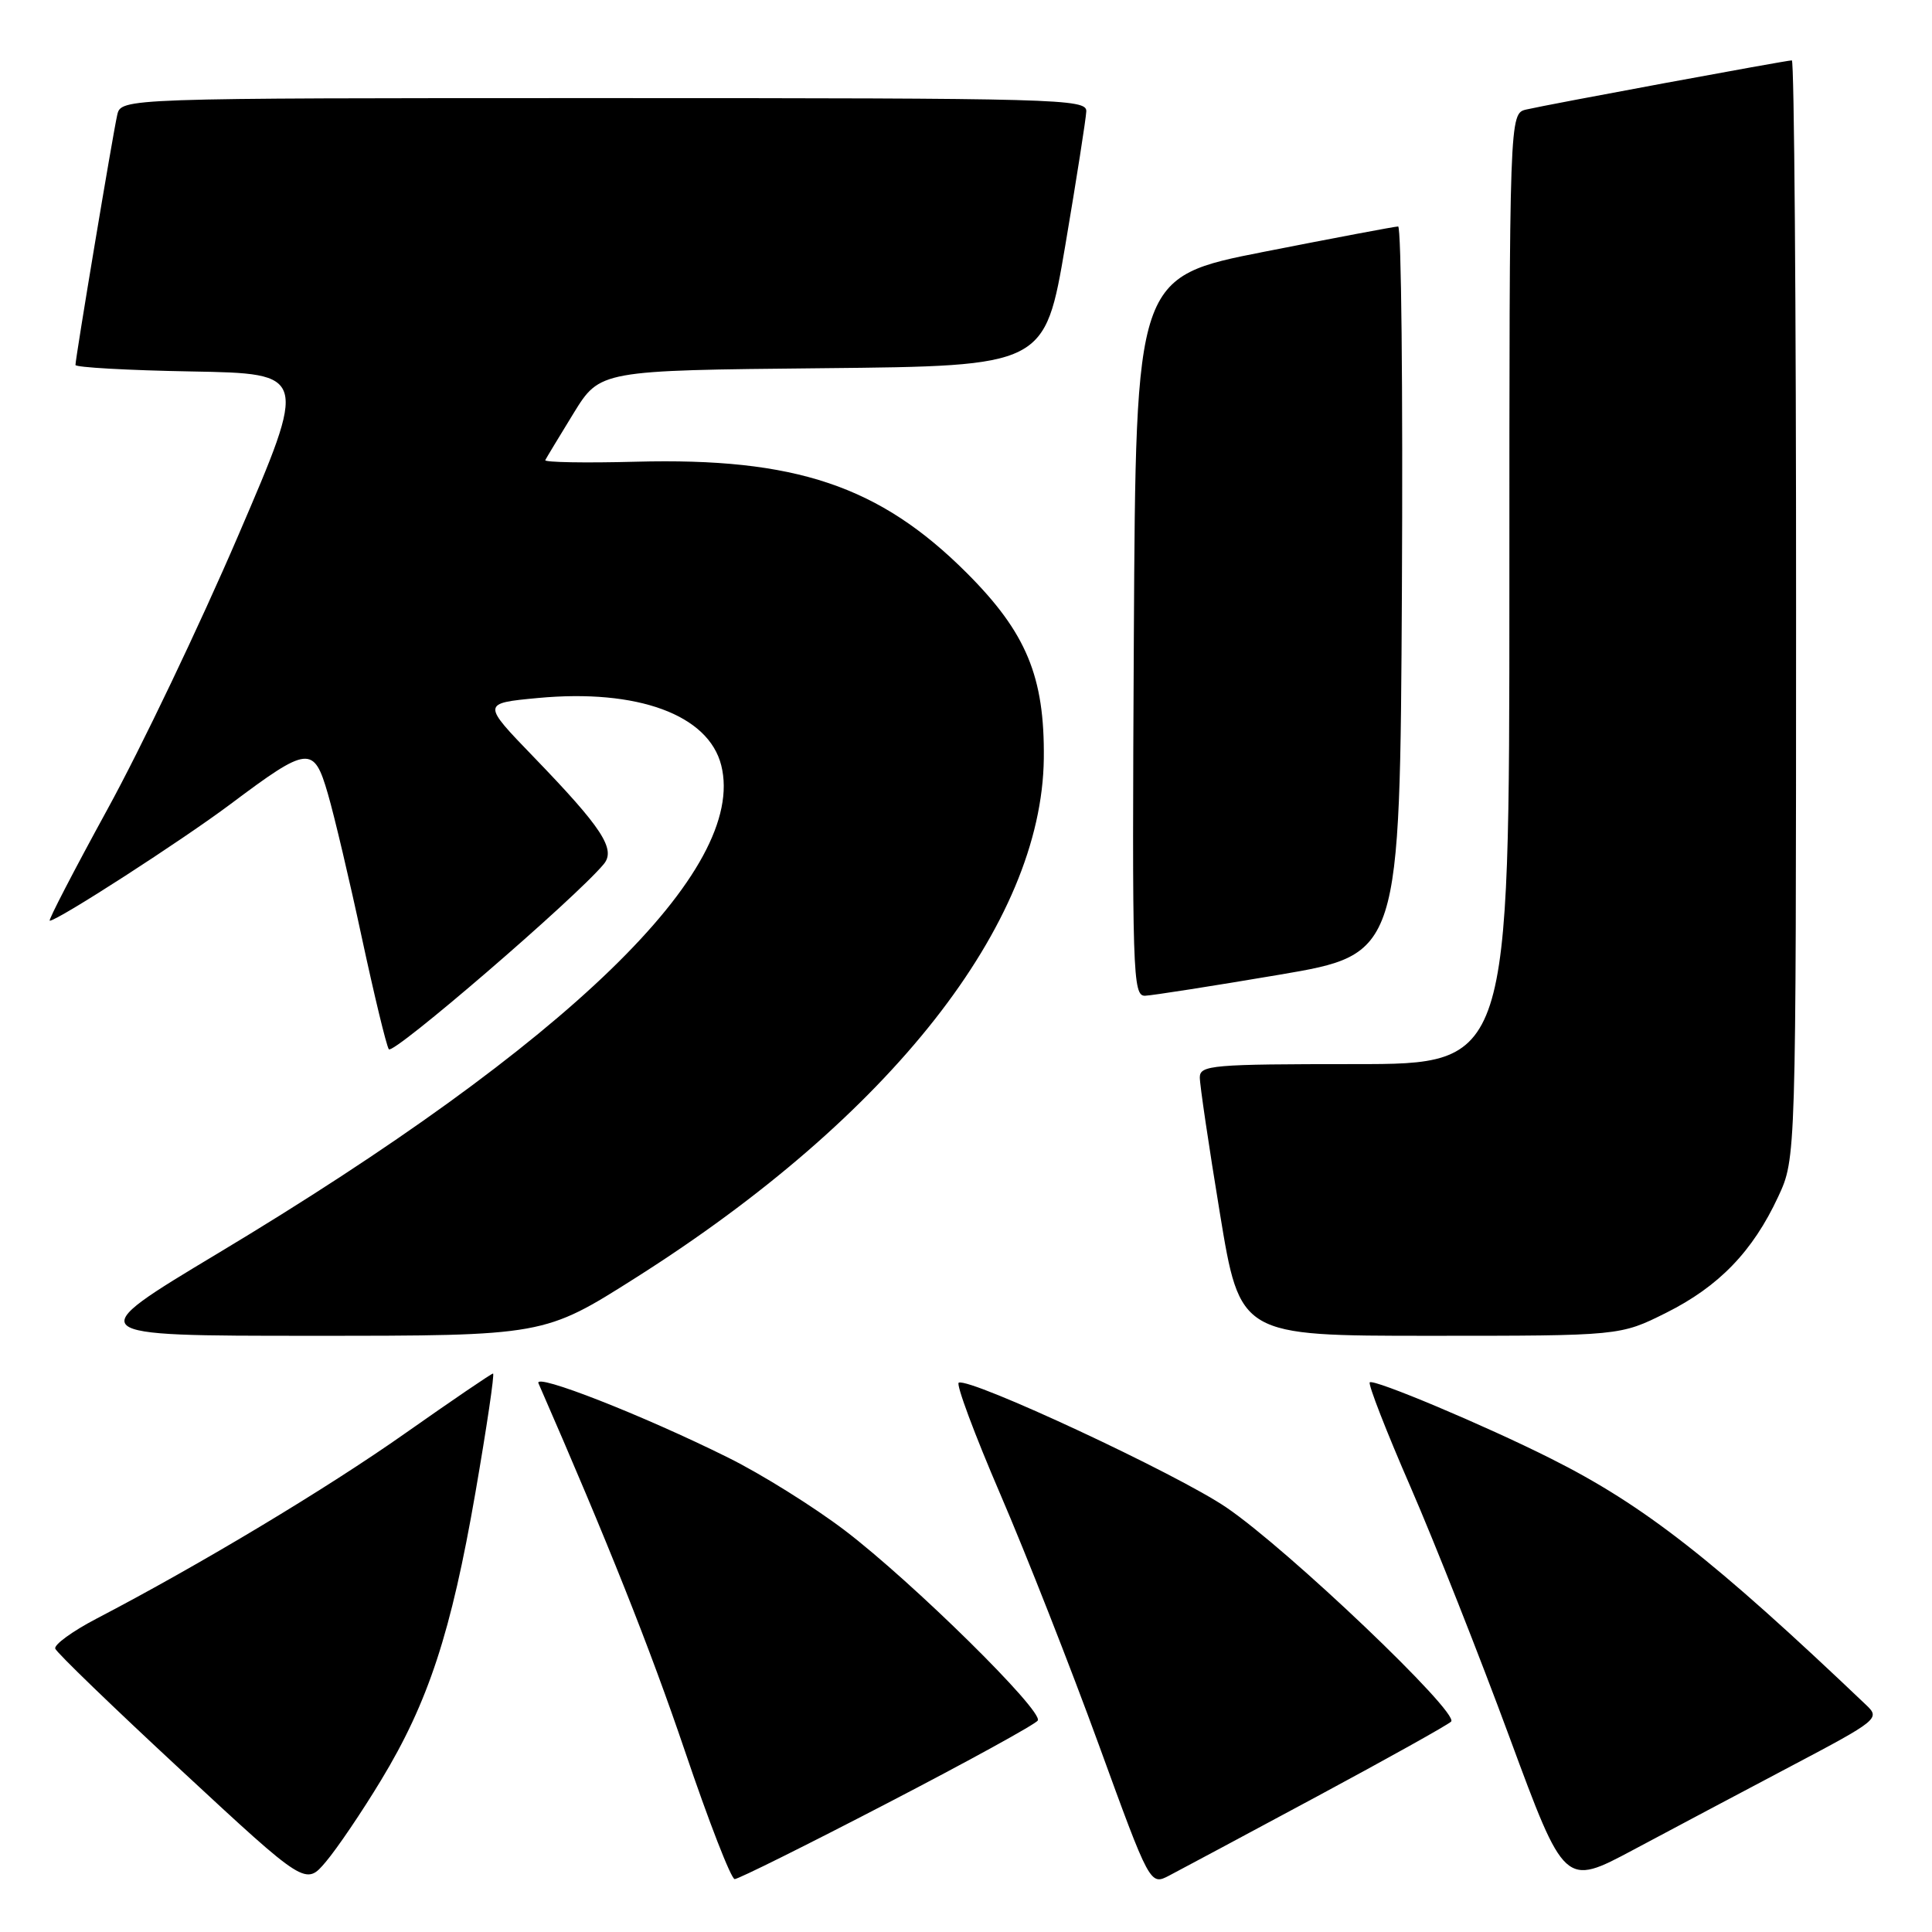 <?xml version="1.0" encoding="UTF-8" standalone="no"?>
<!DOCTYPE svg PUBLIC "-//W3C//DTD SVG 1.1//EN" "http://www.w3.org/Graphics/SVG/1.1/DTD/svg11.dtd" >
<svg xmlns="http://www.w3.org/2000/svg" xmlns:xlink="http://www.w3.org/1999/xlink" version="1.1" viewBox="0 0 256 256">
 <g >
 <path fill="currentColor"
d=" M 50.49 235.89 C 56.76 225.54 59.78 216.34 63.00 197.75 C 64.50 189.09 65.55 182.00 65.33 182.00 C 65.12 182.00 59.89 185.56 53.72 189.90 C 43.32 197.23 26.52 207.32 12.75 214.50 C 9.59 216.15 7.15 217.93 7.32 218.45 C 7.49 218.97 15.03 226.25 24.07 234.63 C 40.50 249.87 40.50 249.87 43.19 246.68 C 44.67 244.93 47.96 240.08 50.49 235.89 Z  M 174.49 238.05 C 183.84 233.02 191.84 228.56 192.28 228.12 C 193.42 226.98 170.69 205.31 162.49 199.74 C 155.95 195.29 128.64 182.56 127.04 183.21 C 126.64 183.37 129.12 190.03 132.55 198.00 C 135.98 205.97 141.85 220.90 145.59 231.17 C 152.39 249.85 152.39 249.85 154.95 248.51 C 156.35 247.78 165.15 243.07 174.49 238.05 Z  M 237.35 234.01 C 248.77 227.99 249.13 227.69 247.35 225.99 C 227.06 206.67 217.86 199.47 205.50 193.27 C 196.71 188.85 182.00 182.67 181.50 183.17 C 181.26 183.41 183.69 189.66 186.91 197.05 C 190.12 204.45 196.03 219.38 200.03 230.23 C 207.32 249.97 207.32 249.97 216.41 245.12 C 221.41 242.45 230.83 237.45 237.35 234.01 Z  M 117.58 238.93 C 128.24 233.40 137.21 228.47 137.51 227.98 C 138.28 226.73 120.95 209.66 111.97 202.81 C 107.86 199.68 100.90 195.33 96.50 193.15 C 85.20 187.53 70.72 181.86 71.35 183.29 C 80.55 204.37 86.09 218.27 90.75 232.01 C 93.91 241.35 96.88 248.99 97.35 248.99 C 97.81 249.00 106.92 244.47 117.58 238.93 Z  M 84.25 169.30 C 118.02 147.91 138.05 122.41 138.31 100.51 C 138.43 89.66 136.00 83.82 128.09 75.91 C 116.54 64.37 105.40 60.62 84.25 61.18 C 77.51 61.36 72.11 61.26 72.25 60.97 C 72.39 60.69 74.08 57.89 76.00 54.76 C 79.50 49.08 79.50 49.08 108.97 48.79 C 138.44 48.50 138.44 48.50 141.16 32.50 C 142.65 23.70 143.90 15.71 143.94 14.75 C 144.00 13.10 140.31 13.00 80.02 13.00 C 16.04 13.00 16.04 13.00 15.53 15.25 C 14.95 17.79 10.00 47.45 10.00 48.36 C 10.00 48.68 16.93 49.07 25.39 49.22 C 40.79 49.50 40.79 49.50 31.55 71.00 C 26.47 82.83 18.68 99.14 14.23 107.25 C 9.79 115.36 6.35 122.00 6.59 122.00 C 7.64 122.00 24.09 111.38 30.54 106.55 C 40.86 98.81 41.58 98.74 43.45 105.20 C 44.30 108.11 46.33 116.70 47.95 124.27 C 49.58 131.84 51.18 138.49 51.52 139.03 C 52.04 139.87 76.26 119.01 80.00 114.50 C 81.64 112.53 79.78 109.69 70.75 100.34 C 63.84 93.19 63.84 93.19 71.27 92.49 C 84.47 91.25 93.89 94.71 95.57 101.42 C 99.03 115.21 75.32 138.20 28.91 166.05 C 10.67 177.00 10.67 177.00 41.38 177.00 C 72.10 177.00 72.10 177.00 84.25 169.30 Z  M 220.78 173.95 C 227.76 170.46 232.25 165.82 235.62 158.57 C 237.98 153.50 237.98 153.50 237.99 80.75 C 238.00 40.74 237.74 8.00 237.43 8.00 C 236.67 8.00 205.12 13.84 202.25 14.51 C 200.00 15.04 200.00 15.04 200.00 78.02 C 200.00 141.00 200.00 141.00 179.50 141.00 C 160.65 141.00 159.00 141.14 158.98 142.75 C 158.97 143.71 160.17 151.81 161.64 160.75 C 164.31 177.00 164.31 177.00 189.49 177.00 C 214.68 177.00 214.68 177.00 220.78 173.95 Z  M 169.50 129.16 C 185.50 126.44 185.50 126.44 185.76 78.22 C 185.90 51.70 185.68 30.00 185.26 30.01 C 184.84 30.01 176.85 31.52 167.50 33.36 C 150.50 36.71 150.50 36.71 150.24 84.36 C 150.00 129.28 150.08 132.00 151.74 131.94 C 152.71 131.90 160.70 130.65 169.50 129.16 Z "/>
</g>
</svg>